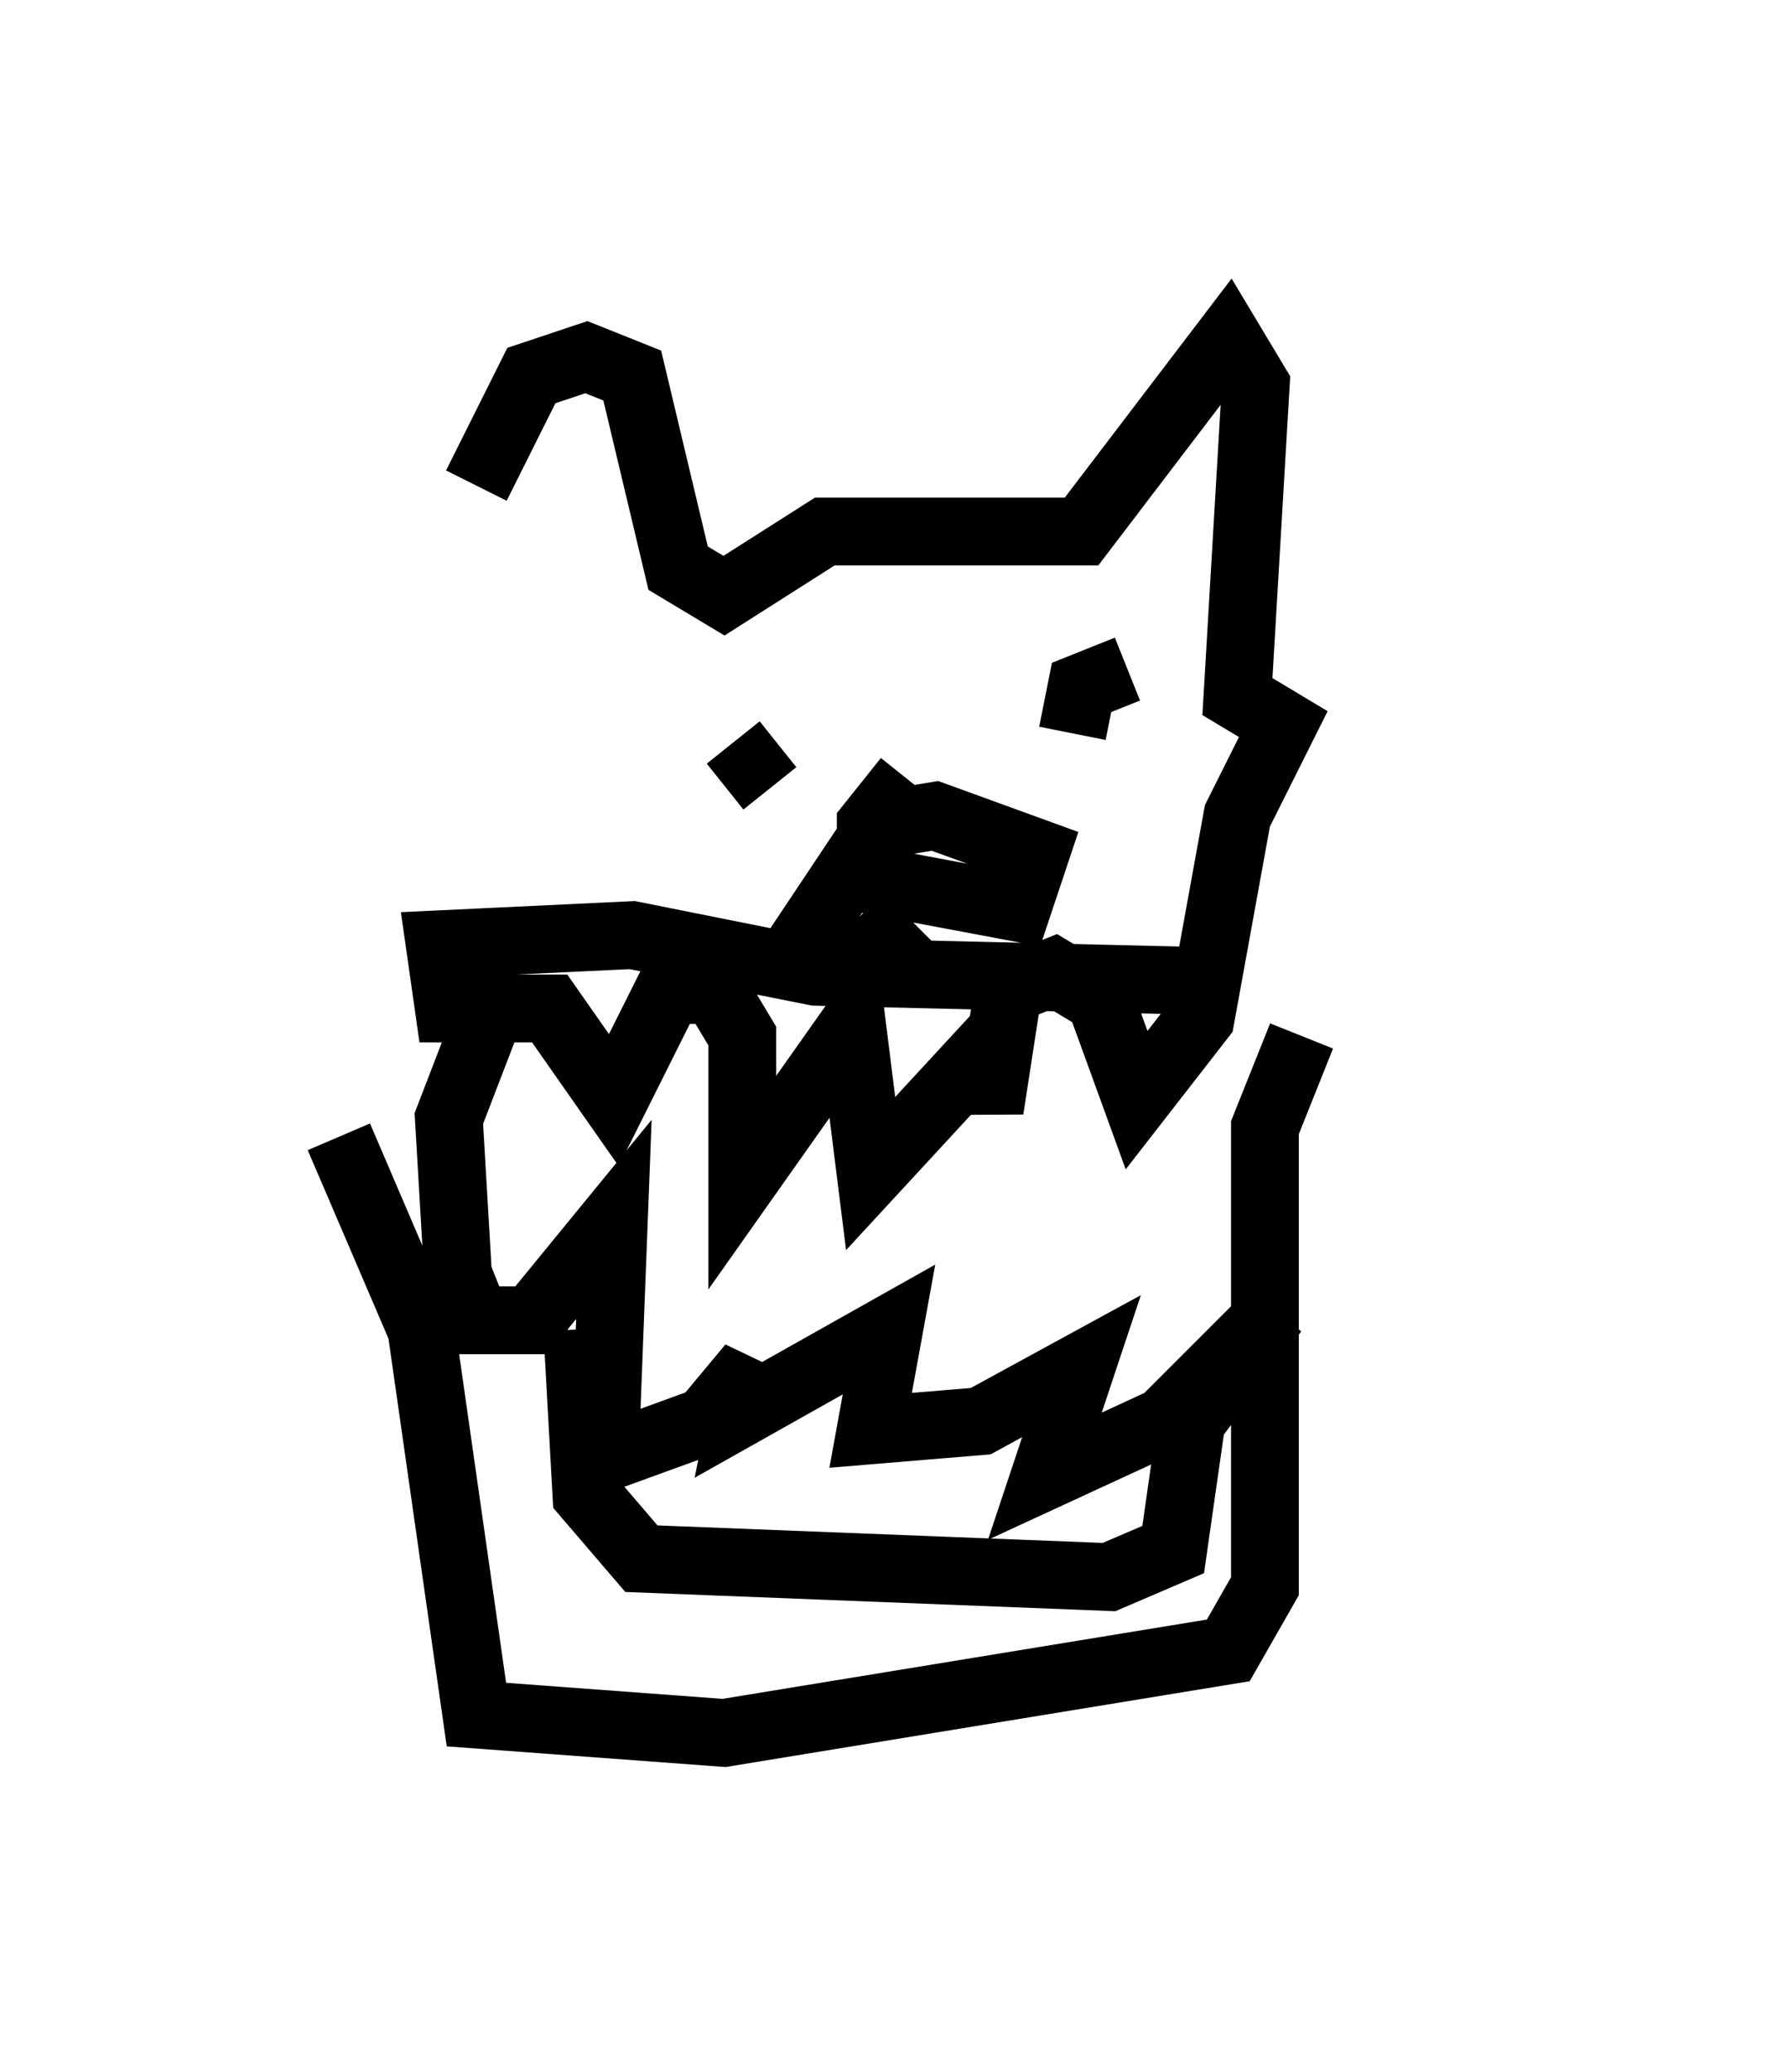 <?xml version="1.0" encoding="utf-8" ?>
<svg baseProfile="full" height="30.568" version="1.1" width="26.373" xmlns="http://www.w3.org/2000/svg" xmlns:ev="http://www.w3.org/2001/xml-events" xmlns:xlink="http://www.w3.org/1999/xlink"><defs /><rect fill="white" height="30.568" width="26.373" x="0" y="0" /><path d="M7.165, 9.601 m-0.135, -2.436 l0.812, -1.624 0.812, -0.271 l0.677, 0.271 0.677, 2.842 l0.677, 0.406 1.488, -0.947 l3.789, 0.0 2.165, -2.842 l0.406, 0.677 -0.271, 4.601 l0.677, 0.406 -0.677, 1.353 l-0.541, 2.977 -0.947, 1.218 l-0.541, -1.488 -0.677, -0.406 l-0.677, 0.271 -0.271, 1.759 l-0.135, -0.812 -1.624, 1.759 l-0.271, -2.165 -1.624, 2.3 l0.0, -2.165 -0.406, -0.677 l-0.677, 0.0 -0.812, 1.624 l-0.947, -1.353 -1.488, 0.0 l-0.135, -0.947 2.842, -0.135 l2.706, 0.541 5.683, 0.135 m-10.419, 0.271 l-0.677, 1.759 0.135, 2.3 l0.271, 0.677 0.812, 0.0 l1.218, -1.488 -0.135, 3.518 l1.488, -0.541 0.677, -0.812 l-0.135, 0.677 2.165, -1.218 l-0.271, 1.488 1.624, -0.135 l1.488, -0.812 -0.541, 1.624 l1.759, -0.812 1.624, -1.624 l-1.218, 1.624 -0.271, 1.894 l-0.947, 0.406 -6.901, -0.271 l-0.812, -0.947 -0.135, -2.436 m12.855, -0.812 l0.0, 0.0 m-2.165, -3.518 l-0.541, 1.353 0.0, 6.766 l-0.541, 0.947 -7.442, 1.218 l-3.654, -0.271 -0.812, -5.683 l-1.218, -2.842 m8.39, -5.277 l-0.541, 0.677 0.0, 0.812 l2.165, 0.406 0.271, -0.812 l-1.488, -0.541 -0.812, 0.135 l-1.083, 1.624 0.677, 0.541 l0.812, -0.812 m-2.977, -2.977 l0.0, 0.0 m0.406, 0.406 l0.541, 0.677 m4.465, -0.812 l0.135, -0.677 0.677, -0.271 " fill="none" stroke="black" stroke-width="1" /></svg>